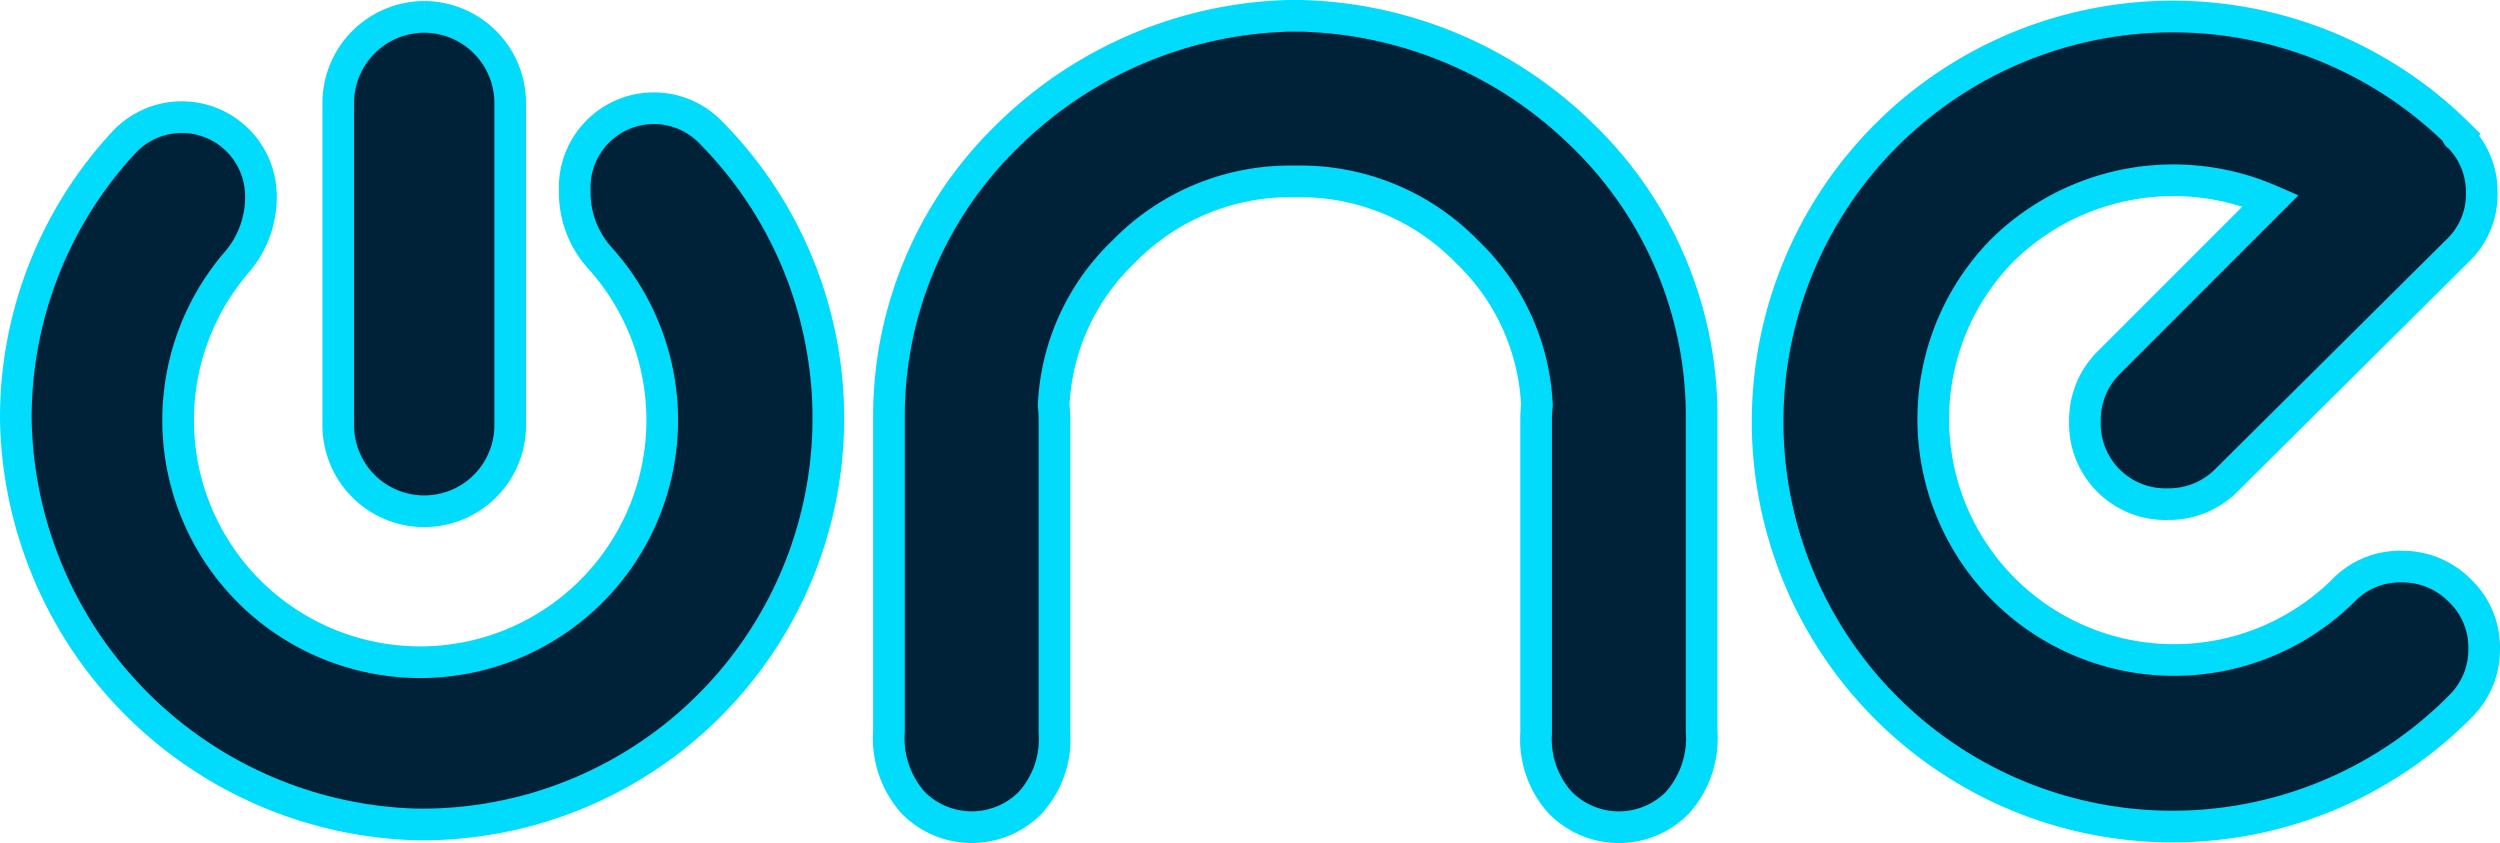 <svg xmlns="http://www.w3.org/2000/svg" width="78.972" height="26.634" viewBox="0 0 78.972 26.634">
  <g id="Grupo_2471" data-name="Grupo 2471" transform="translate(-895.5 -56.094)">
    <path id="Trazado_1636" data-name="Trazado 1636" d="M1319.368,62.536a7.7,7.7,0,0,0-8.485,1.577,7.609,7.609,0,0,0,10.741,10.779l.051-.051a2.476,2.476,0,0,1,1.82-.743,2.54,2.54,0,0,1,1.846.756,2.474,2.474,0,0,1,.769,1.833,2.517,2.517,0,0,1-.769,1.846l-.051.051a12.791,12.791,0,0,1-21.815-9.075,12.8,12.8,0,0,1,21.815-9.074l-.026.026a.023.023,0,0,0,.026.026,2.476,2.476,0,0,1,.743,1.82,2.445,2.445,0,0,1-.743,1.794l-7.331,7.28a2.56,2.56,0,0,1-1.846.744,2.542,2.542,0,0,1-2.615-2.615,2.56,2.56,0,0,1,.743-1.846Z" transform="translate(-352.138 -0.106)" fill="#002239" stroke="#01dcfd" stroke-width="1"/>
    <path id="Trazado_1637" data-name="Trazado 1637" d="M913.655,80.551v.17a3.089,3.089,0,0,0,.8,2.067,7.646,7.646,0,1,1-11.462.111,3.148,3.148,0,0,0,.75-2.065,2.5,2.5,0,0,0-4.33-1.705A12.786,12.786,0,0,0,896,87.9a13.026,13.026,0,0,0,12.65,12.775,12.833,12.833,0,0,0,9.277-21.887,2.5,2.5,0,0,0-4.273,1.764" transform="translate(0 -18.538)" fill="#002239" stroke="#01dcfd" stroke-width="1"/>
    <path id="Trazado_1638" data-name="Trazado 1638" d="M973.716,56.838h0A2.724,2.724,0,0,0,971,59.554V69.739a2.716,2.716,0,0,0,5.432,0V59.554a2.724,2.724,0,0,0-2.716-2.716" transform="translate(-64.815 -0.211)" fill="#002239" stroke="#01dcfd" stroke-width="1"/>
    <path id="Trazado_1639" data-name="Trazado 1639" d="M1112,56.594a13.166,13.166,0,0,1,8.9,3.794,12.336,12.336,0,0,1,3.743,8.921V79.2a3.058,3.058,0,0,1-.769,2.256,2.6,2.6,0,0,1-3.691,0,2.983,2.983,0,0,1-.769-2.2V69.36a4.119,4.119,0,0,1,.026-.461,7.15,7.15,0,0,0-2.2-4.845,7.336,7.336,0,0,0-5.383-2.23h-.1a7.335,7.335,0,0,0-5.383,2.23,7.148,7.148,0,0,0-2.2,4.845,4.238,4.238,0,0,1,.026.461v9.895a2.983,2.983,0,0,1-.769,2.2,2.6,2.6,0,0,1-3.691,0,3.057,3.057,0,0,1-.769-2.256V69.308a12.335,12.335,0,0,1,3.743-8.921,13.164,13.164,0,0,1,8.9-3.794Z" transform="translate(-175.39 0)" fill="#002239" stroke="#01dcfd" stroke-width="1"/>
  </g>
</svg>
